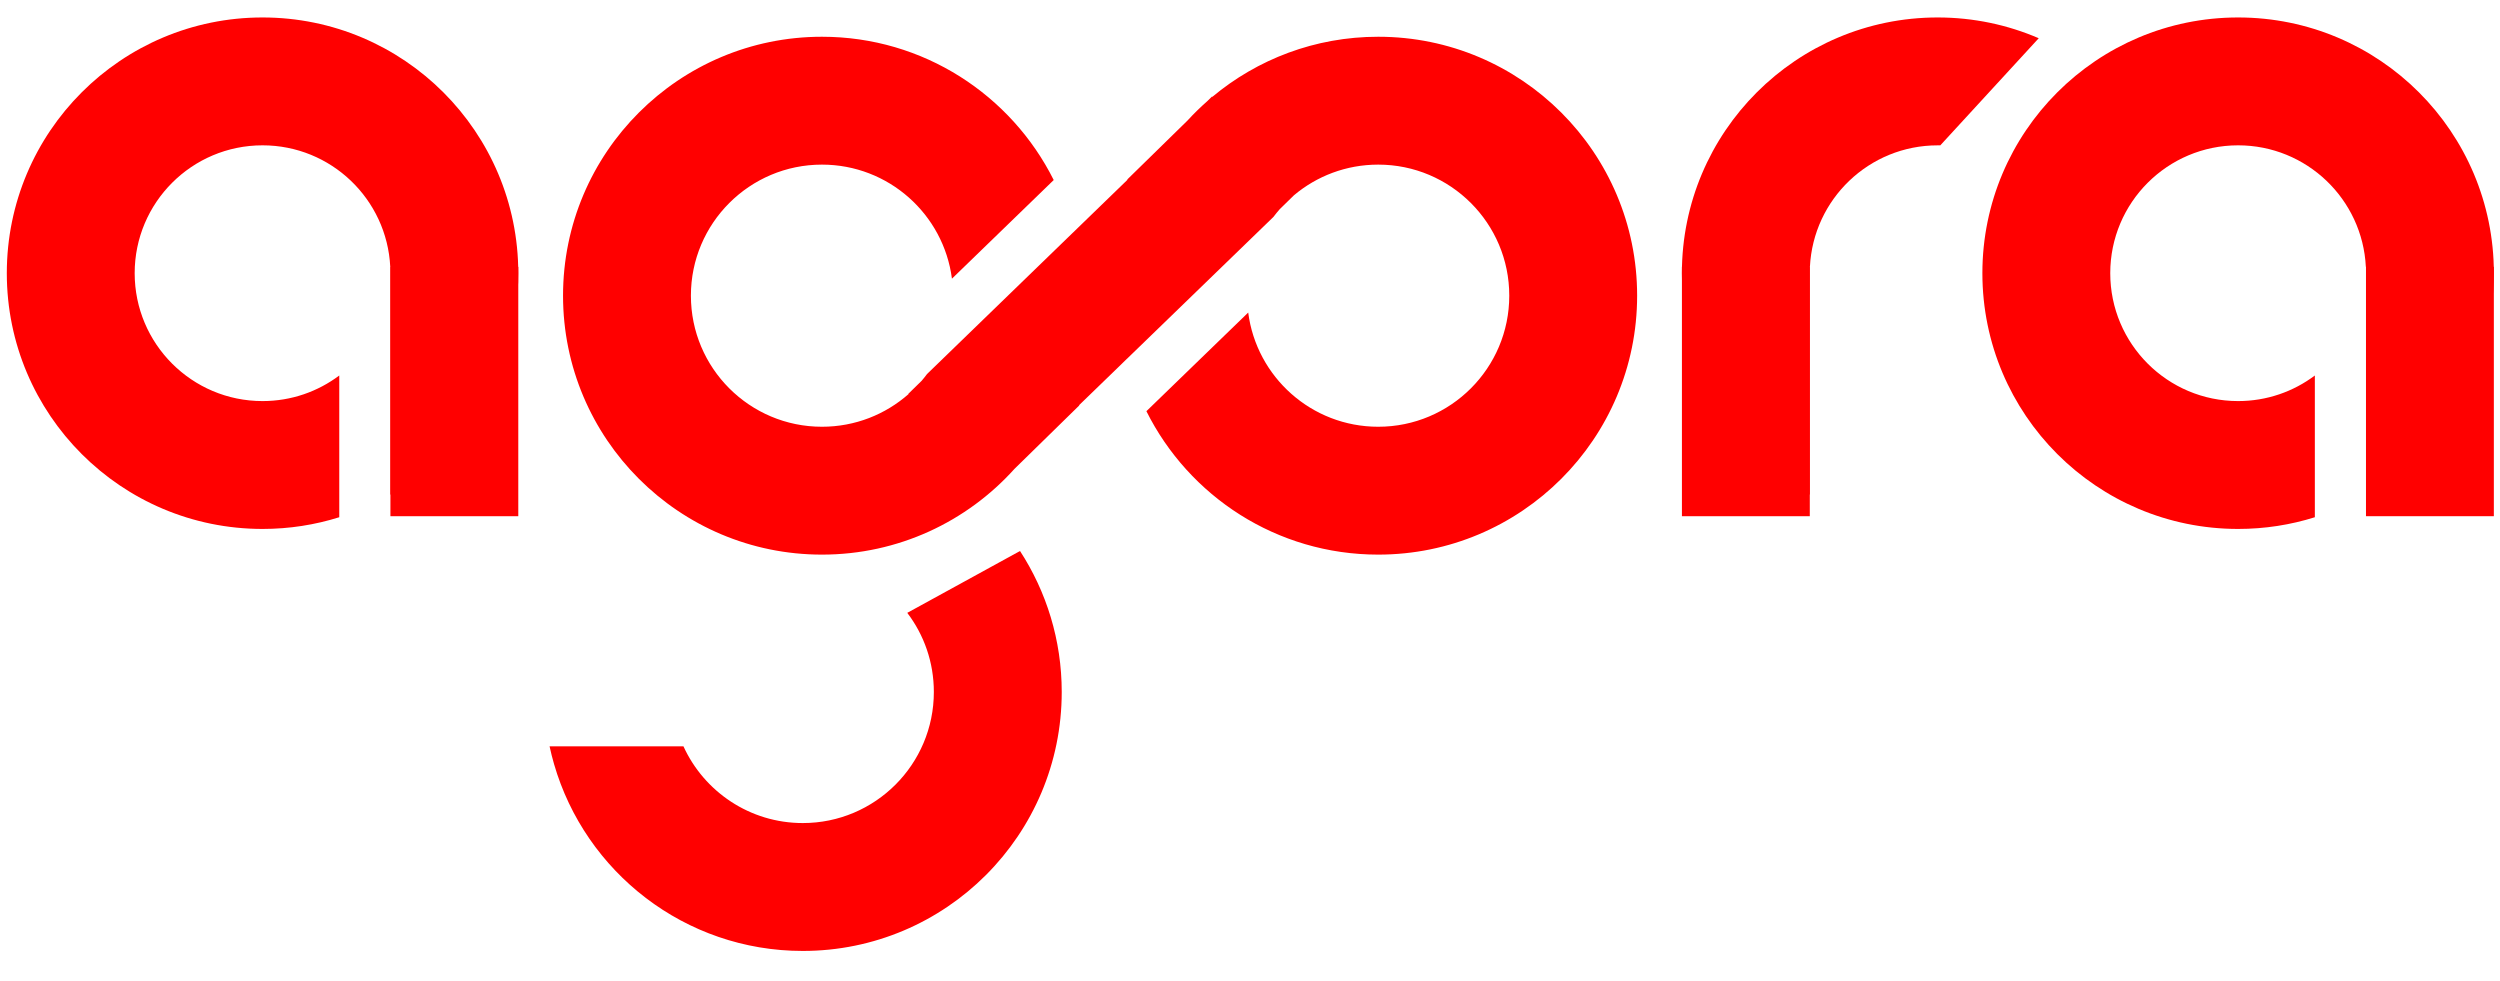 <svg width="130" height="51" viewBox="0 0 130 51" fill="none" xmlns="http://www.w3.org/2000/svg">
<g clip-path="url(#clip0)">
<path d="M20.302 13.877H26.951V26.843H20.302V13.877Z" fill="#FF0000"/>
<path fill-rule="evenodd" clip-rule="evenodd" d="M17.642 19.526C16.53 20.361 15.149 20.856 13.652 20.856C9.98 20.856 7.003 17.879 7.003 14.207C7.003 10.534 9.98 7.557 13.652 7.557C17.213 7.557 20.12 10.356 20.293 13.874H20.301V14.207V25.726C24.276 23.427 26.951 19.129 26.951 14.207C26.951 6.862 20.997 0.908 13.652 0.908C6.307 0.908 0.354 6.862 0.354 14.207C0.354 21.551 6.307 27.505 13.652 27.505C15.042 27.505 16.382 27.292 17.642 26.896V19.526Z" fill="#FF0000"/>
<path d="M123.031 13.877H129.68V26.843H123.031V13.877Z" fill="#FF0000"/>
<path fill-rule="evenodd" clip-rule="evenodd" d="M120.372 19.526C119.26 20.361 117.879 20.856 116.382 20.856C112.71 20.856 109.733 17.879 109.733 14.207C109.733 10.534 112.71 7.557 116.382 7.557C119.943 7.557 122.85 10.356 123.024 13.874H123.032V14.207V25.726C127.006 23.427 129.681 19.129 129.681 14.207C129.681 6.862 123.727 0.908 116.382 0.908C109.038 0.908 103.084 6.862 103.084 14.207C103.084 21.551 109.038 27.505 116.382 27.505C117.772 27.505 119.113 27.292 120.372 26.896V19.526Z" fill="#FF0000"/>
<path d="M94.109 13.877H87.46V26.843H94.109V13.877Z" fill="#FF0000"/>
<path fill-rule="evenodd" clip-rule="evenodd" d="M100.757 7.558C97.196 7.558 94.289 10.357 94.116 13.875H94.108V14.201V14.207V14.213V25.727C90.133 23.428 87.458 19.13 87.458 14.207C87.458 6.862 93.412 0.908 100.757 0.908C102.624 0.908 104.402 1.293 106.014 1.988L100.895 7.559C100.849 7.558 100.803 7.558 100.757 7.558Z" fill="#FF0000"/>
<path fill-rule="evenodd" clip-rule="evenodd" d="M42.742 8.56C38.978 8.56 35.927 11.611 35.927 15.375C35.927 19.139 38.978 22.191 42.742 22.191C44.468 22.191 46.044 21.55 47.244 20.492L47.232 20.48L47.925 19.802C48.023 19.688 48.116 19.57 48.206 19.45L55.803 12.087L55.803 12.089L56.062 11.836L58.629 9.348L58.616 9.335L61.743 6.275C62.07 5.918 62.417 5.579 62.78 5.259L63.024 5.021L63.04 5.037C65.376 3.085 68.384 1.911 71.667 1.911C79.103 1.911 85.131 7.939 85.131 15.375C85.131 22.812 79.103 28.84 71.667 28.84C66.389 28.84 61.82 25.803 59.613 21.382L64.907 16.253C65.338 19.603 68.2 22.191 71.667 22.191C75.431 22.191 78.482 19.139 78.482 15.375C78.482 11.611 75.431 8.56 71.667 8.56C69.997 8.56 68.467 9.16 67.282 10.158L66.544 10.88C66.431 11.009 66.322 11.142 66.219 11.28L58.604 18.656C58.604 18.655 58.604 18.654 58.604 18.653L58.245 19.004L56.113 21.069L56.124 21.081L52.753 24.381C50.288 27.119 46.716 28.84 42.742 28.84C35.306 28.84 29.278 22.812 29.278 15.375C29.278 7.939 35.306 1.911 42.742 1.911C48.018 1.911 52.584 4.944 54.793 9.362L49.501 14.491C49.068 11.145 46.207 8.56 42.742 8.56Z" fill="#FF0000"/>
<path fill-rule="evenodd" clip-rule="evenodd" d="M47.178 31.868C48.047 33.012 48.56 34.433 48.56 35.983C48.56 39.748 45.509 42.799 41.745 42.799C38.993 42.799 36.615 41.165 35.54 38.81H28.578C28.645 39.122 28.723 39.43 28.811 39.734C30.435 45.343 35.606 49.449 41.745 49.449C49.181 49.449 55.21 43.42 55.21 35.983C55.21 33.283 54.412 30.762 53.041 28.652L47.178 31.868Z" fill="#FF0000"/>
</g>
<defs>
<clipPath id="clip0">
<rect width="129.328" height="49.306" fill="white" transform="translate(0.354 0.908)"/>
</clipPath>
</defs>
</svg>
